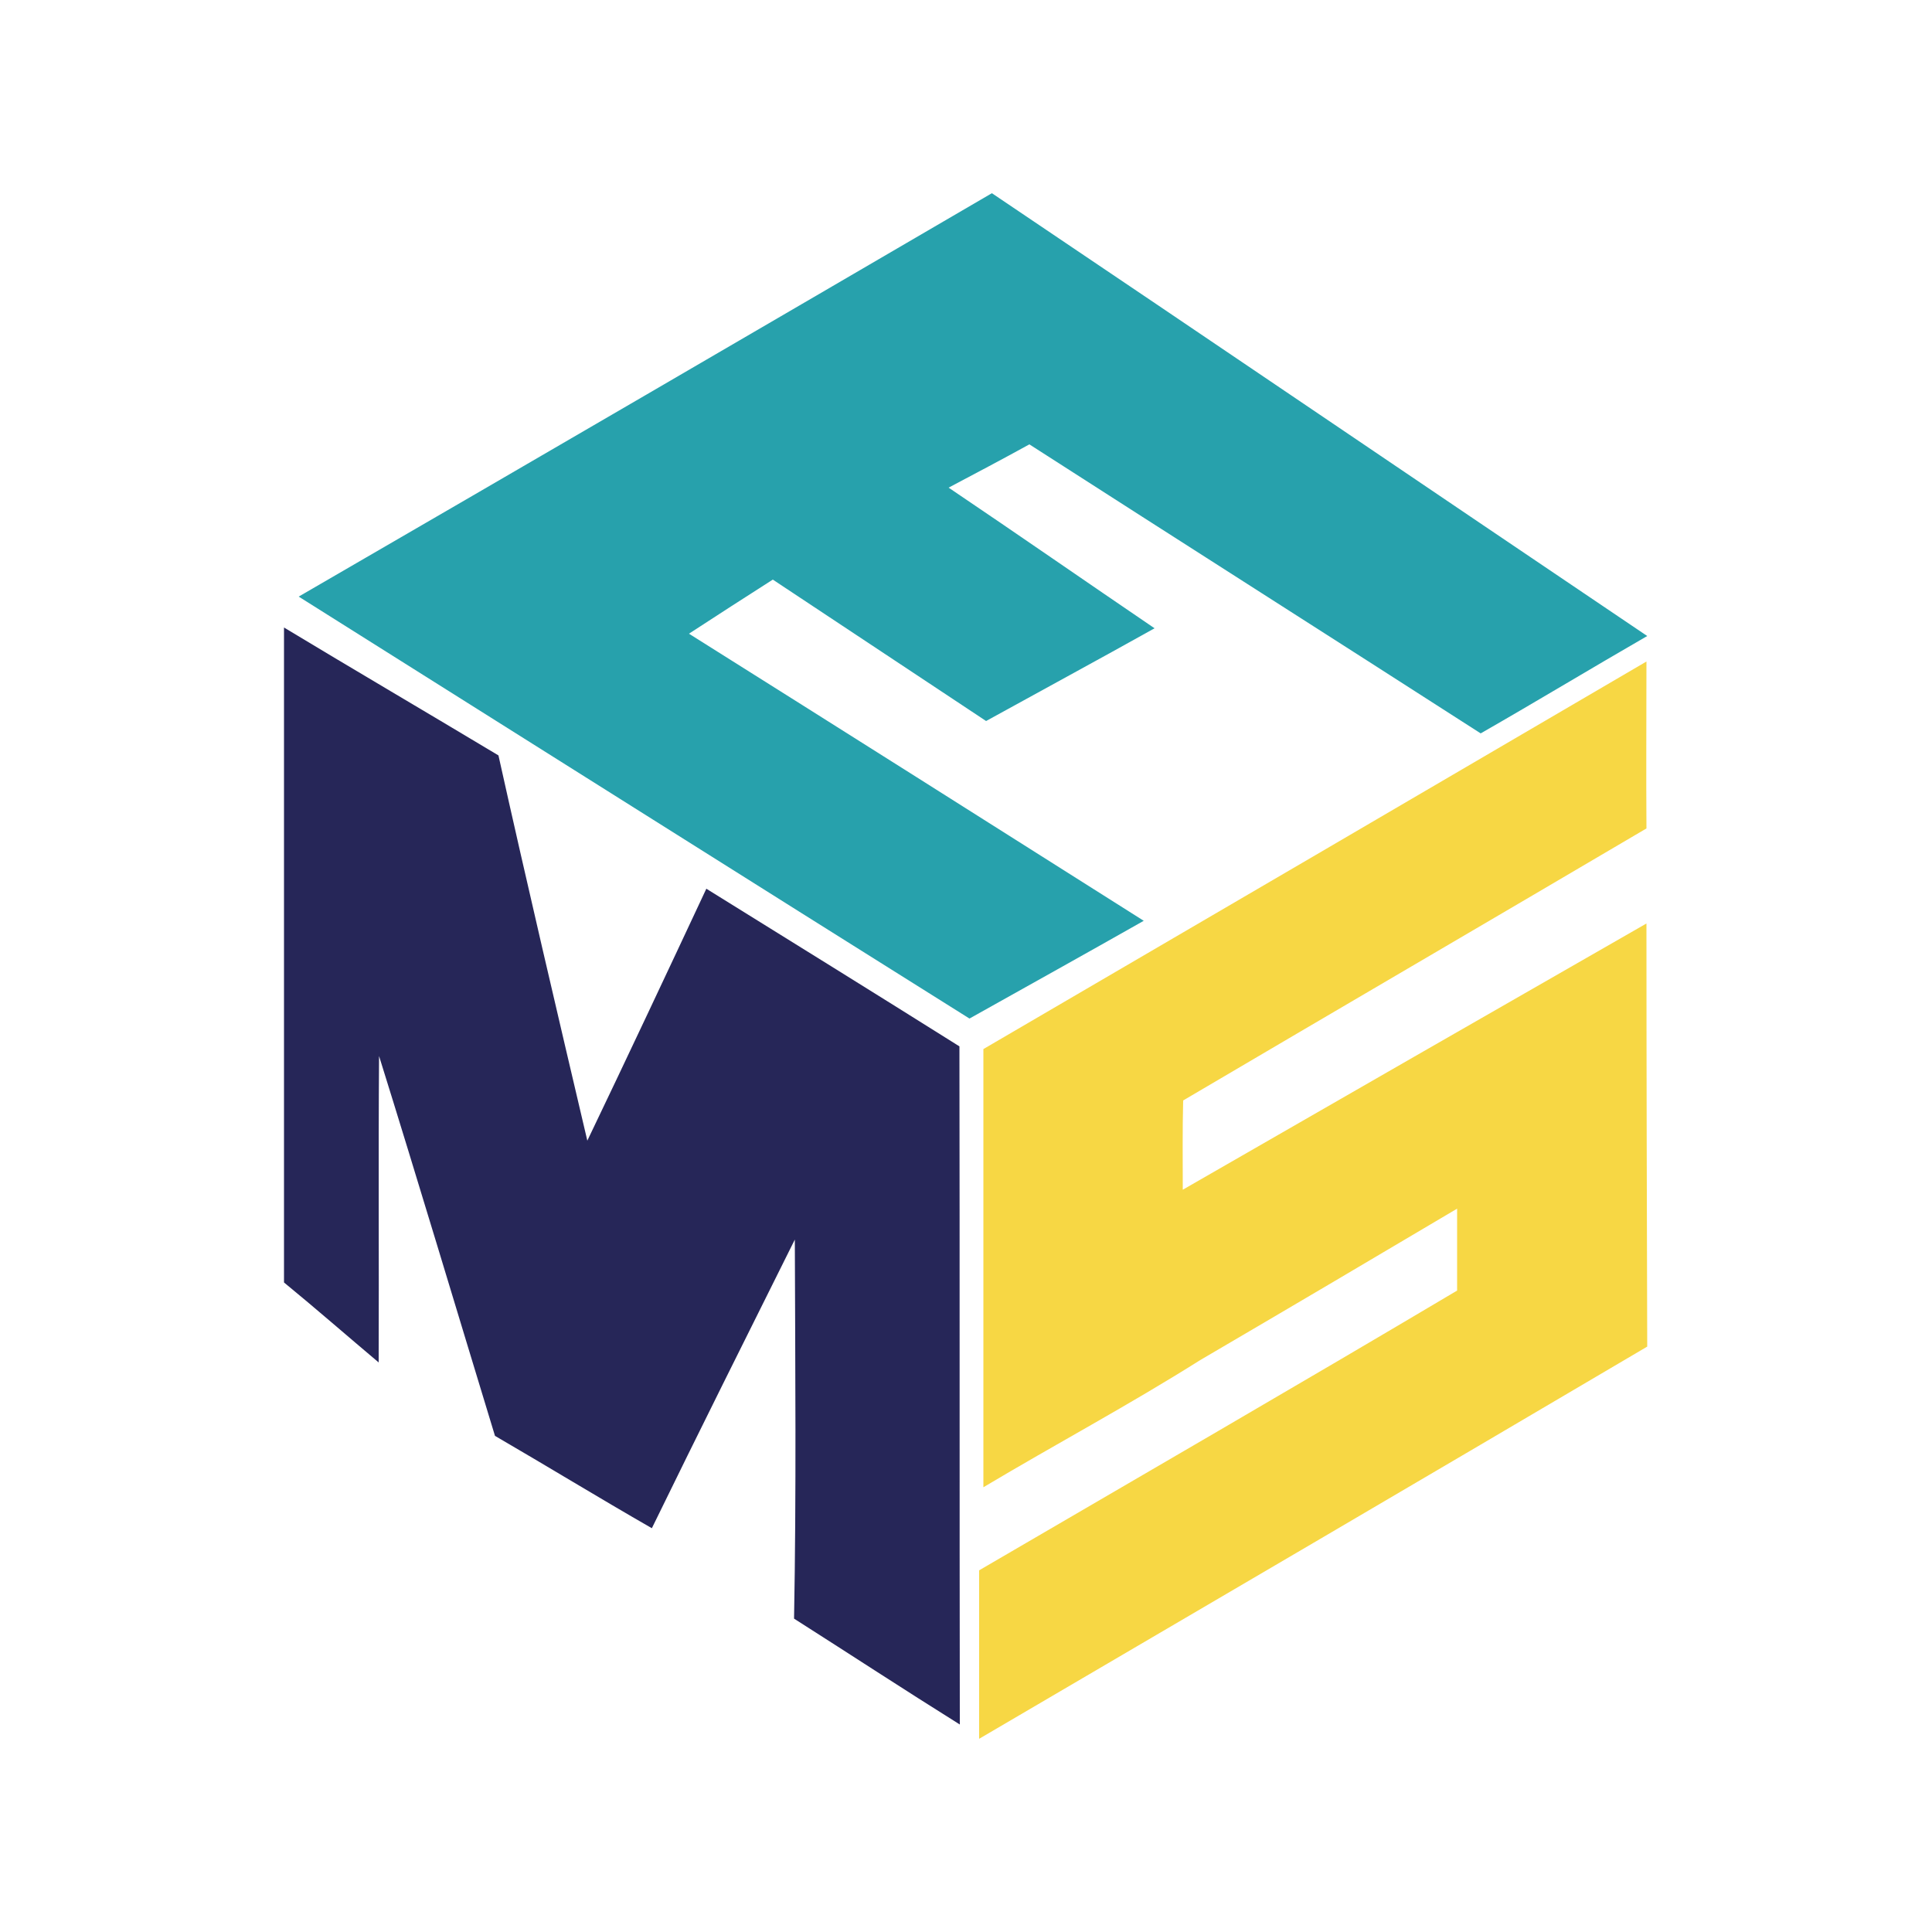 <?xml version="1.0" encoding="utf-8"?>
<!-- Generator: Adobe Illustrator 22.0.1, SVG Export Plug-In . SVG Version: 6.00 Build 0)  -->
<svg version="1.1" id="Layer_1" xmlns="http://www.w3.org/2000/svg" xmlns:xlink="http://www.w3.org/1999/xlink" x="0px" y="0px"
	 viewBox="0 0 500 500" enable-background="new 0 0 500 500" xml:space="preserve">
<g>
	<path fill="#27A1AC" d="M178.3,164c7.2-4.7,14.5-9.4,21.7-14c18.4,12.2,36.8,24.4,55.2,36.6c14.5-8,29.1-15.9,43.6-24
		c-17.8-12.1-35.5-24.4-53.3-36.4c7-3.7,14-7.4,20.9-11.2c38.9,25,77.9,49.8,116.8,74.8c14.5-8.3,28.7-16.9,43.1-25.2
		C369.8,126.5,313.3,88.1,256.7,50c-59.8,34.9-119.5,69.7-179.4,104.4c57.9,36.4,115.7,72.9,173.6,109.2c15-8.4,30.1-16.8,45.1-25.3
		C256.8,213.5,217.6,188.7,178.3,164z"/>
	<path fill="#F7D744" d="M306.1,307.9c0-7.7-0.1-15.4,0.1-23.1c39.9-23.5,80-46.9,119.9-70.4c-0.1-14.4,0-28.8,0-43.2
		c-57.2,33.5-114.4,66.9-171.6,100.3c0,37.8,0,75.6,0,113.4c18.6-11.1,37.7-21.3,56.1-32.9c22.2-13,44.4-26.1,66.5-39.2
		c0,7.1,0,14.2,0,21.2c-41.1,24.4-82.4,48.3-123.7,72.4c0,14.5,0,29.1,0,43.6c57.7-33.8,115.4-67.6,172.9-101.5
		c-0.1-36.5-0.2-73-0.2-109.5C386.1,261.9,346.1,284.9,306.1,307.9z"/>
	<path fill="#262658" d="M182.8,230c-10.2,21.8-20.4,43.5-30.8,65.2c-7.8-33.2-15.6-66.4-23-99.7c-18.5-11.1-37.1-22-55.5-33.1
		c0,56.5,0,113,0,169.5c8.3,6.8,16.3,13.8,24.5,20.7c0.1-26.4-0.1-52.9,0.1-79.3c10.2,32.7,20,65.5,30,98.3
		c13.6,7.9,27,16.1,40.6,23.9c12.2-25,24.6-49.8,37-74.7c0.1,32.7,0.4,65.4-0.2,98.1c14.3,9.1,28.5,18.4,42.9,27.4
		c-0.1-58.5,0-117-0.1-175.5C226.5,257.1,204.7,243.6,182.8,230z"/>
</g>
</svg>
